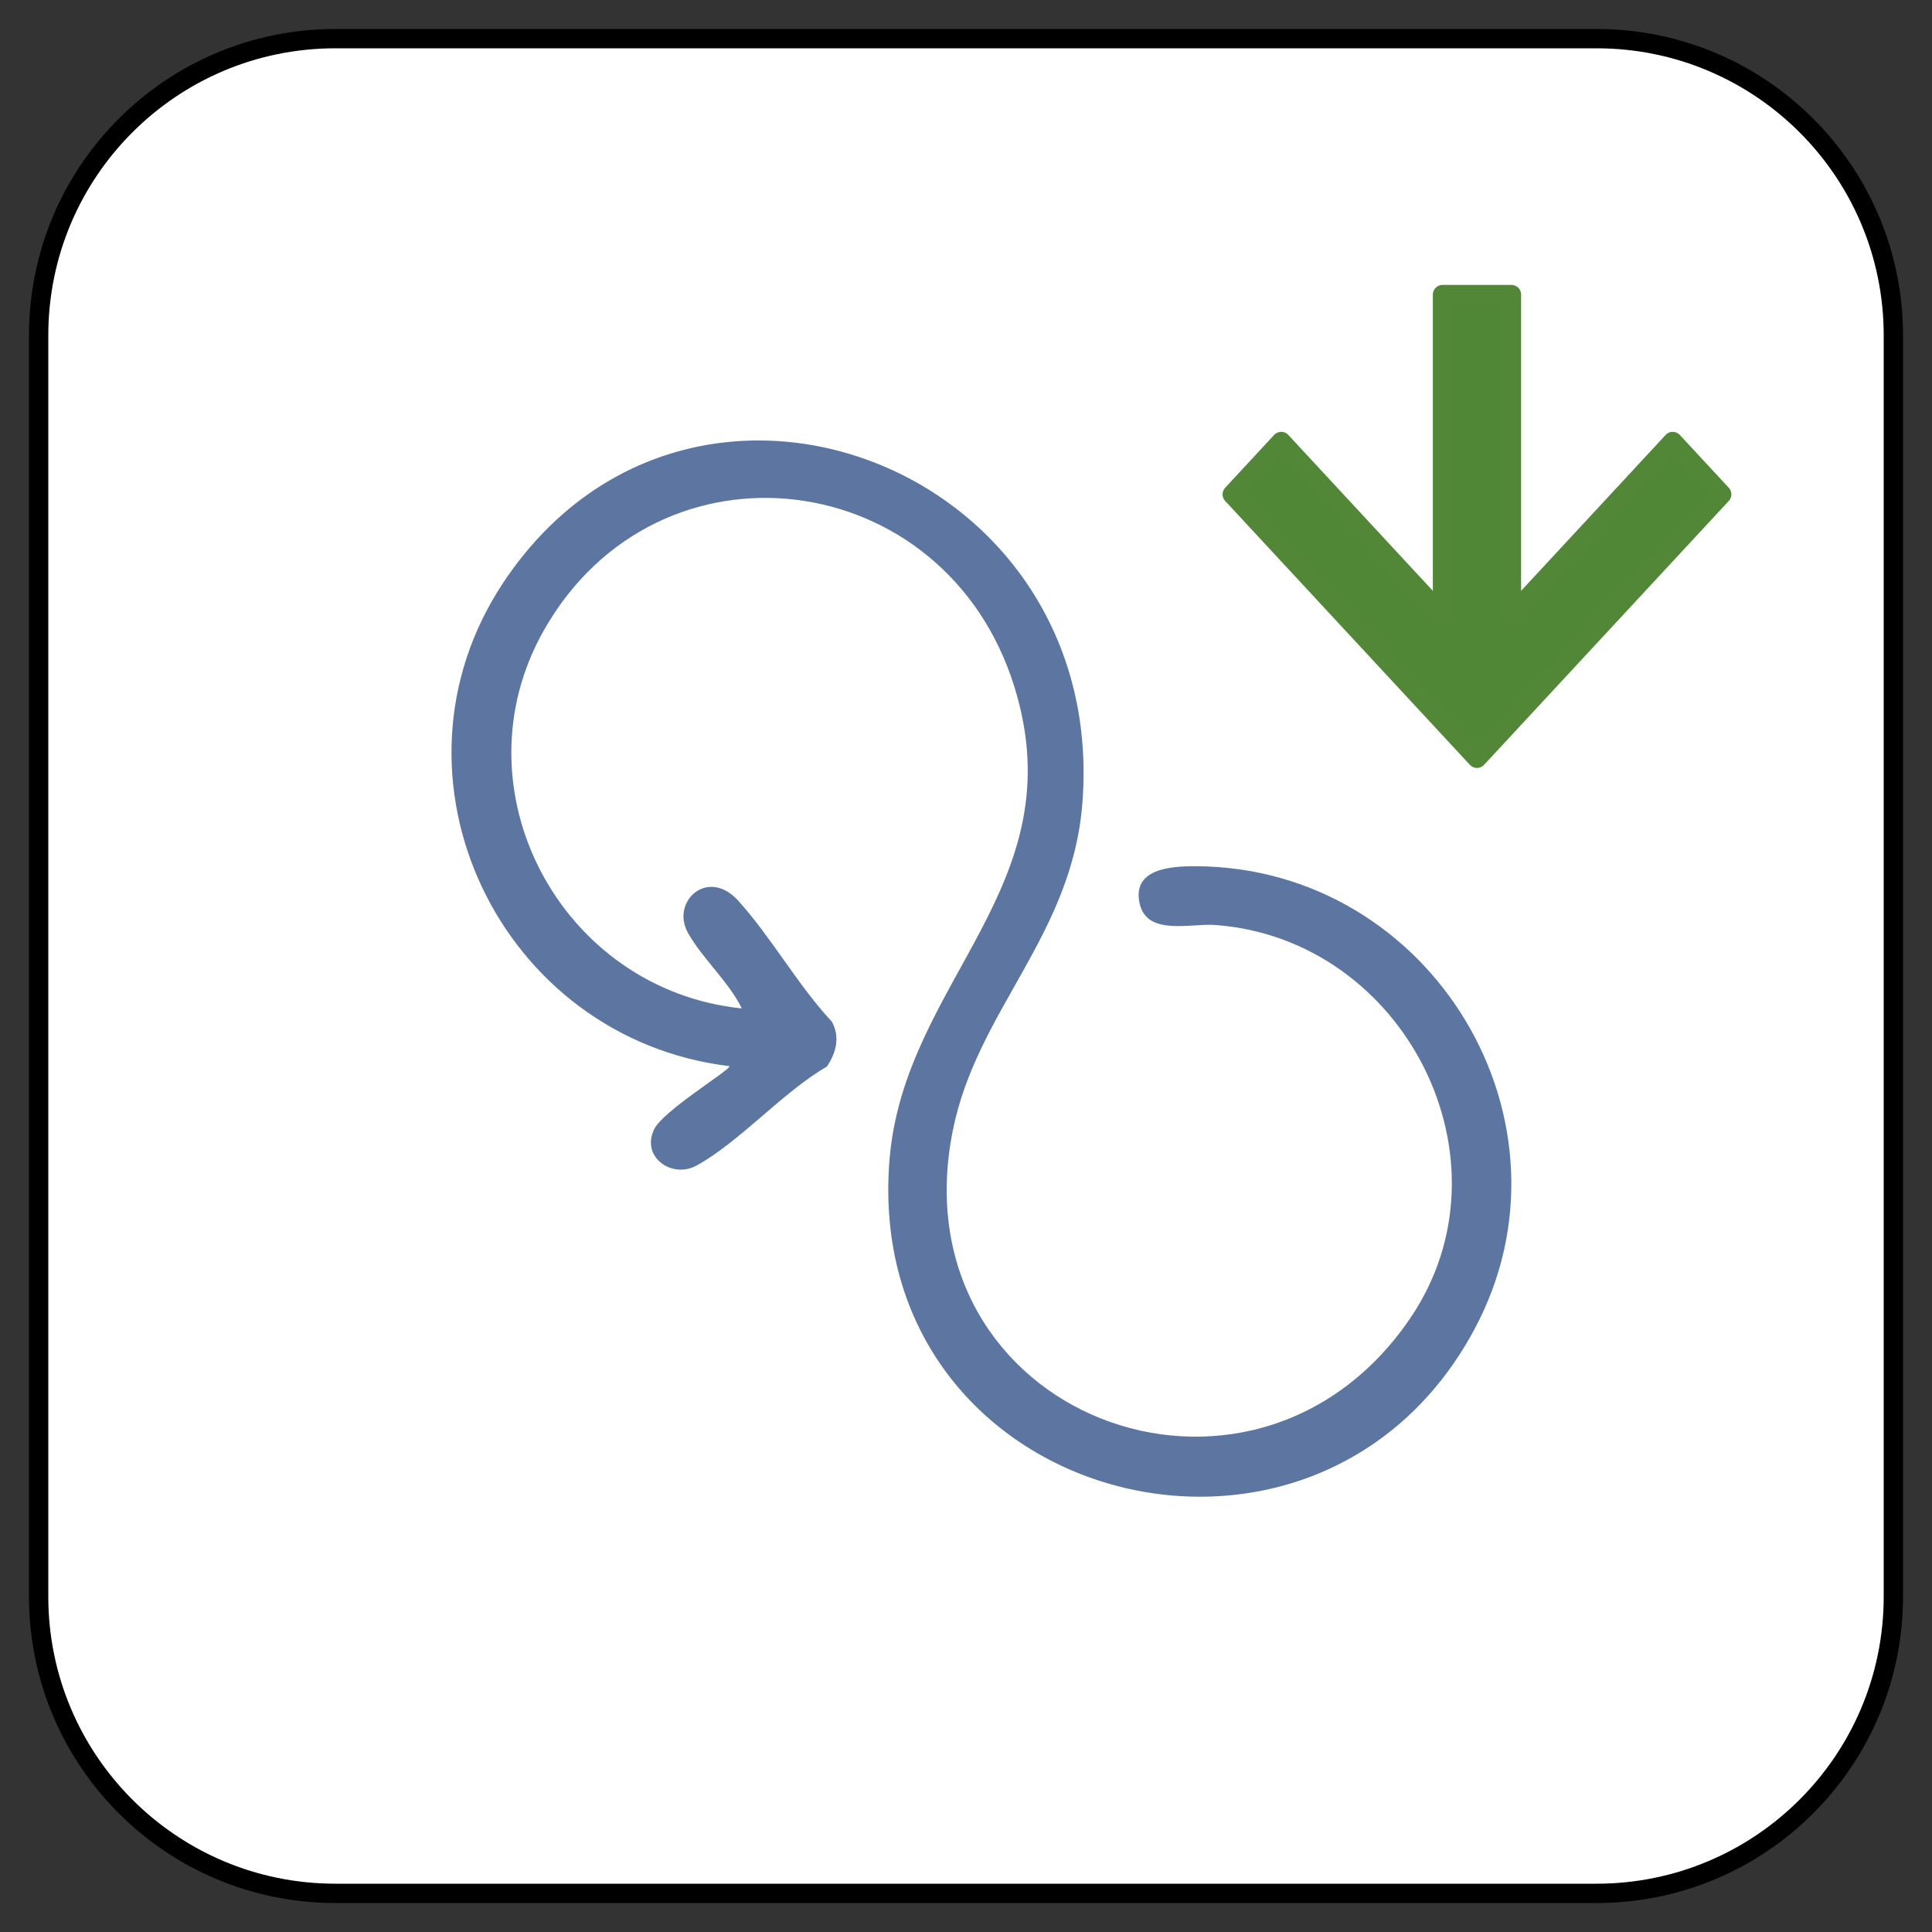 <?xml version="1.0" encoding="UTF-8" standalone="no"?>
<!DOCTYPE svg PUBLIC "-//W3C//DTD SVG 1.1//EN" "http://www.w3.org/Graphics/SVG/1.1/DTD/svg11.dtd">
<svg xmlns:dc="http://purl.org/dc/elements/1.1/" xmlns:xl="http://www.w3.org/1999/xlink" version="1.1" xmlns="http://www.w3.org/2000/svg" viewBox="-454.774 -3215.705 25 25" width="25" height="25">
  <rect x="-454.774" y="-3215.705" width="25" height="25" fill="#333333" stroke="none"/>
  <defs/>
  <g id="SOURCES" stroke-dasharray="none" stroke="none" stroke-opacity="1" fill="none" fill-opacity="1">
    <title>SOURCES</title>
    <g id="SOURCES_New">
      <title>New</title>
      <g id="Group_10432">
        <g id="Group_7154">
          <g id="Graphic_7156">
            <path d="M -434.114 -3215.205 L -450.434 -3215.205 C -452.555 -3215.205 -454.274 -3213.486 -454.274 -3211.365 L -454.274 -3195.045 C -454.274 -3192.924 -452.555 -3191.205 -450.434 -3191.205 L -434.114 -3191.205 C -431.993 -3191.205 -430.274 -3192.924 -430.274 -3195.045 L -430.274 -3211.365 C -430.274 -3213.486 -431.993 -3215.205 -434.114 -3215.205 Z" fill="white"/>
            <path d="M -434.114 -3215.205 L -450.434 -3215.205 C -452.555 -3215.205 -454.274 -3213.486 -454.274 -3211.365 L -454.274 -3195.045 C -454.274 -3192.924 -452.555 -3191.205 -450.434 -3191.205 L -434.114 -3191.205 C -431.993 -3191.205 -430.274 -3192.924 -430.274 -3195.045 L -430.274 -3211.365 C -430.274 -3213.486 -431.993 -3215.205 -434.114 -3215.205 Z" stroke="black" stroke-linecap="round" stroke-linejoin="round" stroke-width=".25"/>
          </g>
          <g id="Graphic_7155">
            <rect x="-454.274" y="-3215.205" width="24" height="24" stroke="gray" stroke-opacity="0" stroke-linecap="round" stroke-linejoin="round" stroke-width=".25"/>
          </g>
        </g>
        <g id="Graphic_7151">
          <path d="M -436.108 -3211.893 L -436.108 -3207.741 L -438.195 -3209.992 L -438.829 -3209.308 L -435.662 -3205.893 L -432.495 -3209.308 L -433.129 -3209.992 L -435.216 -3207.741 L -435.216 -3211.893 Z" fill="#508737"/>
          <path d="M -436.108 -3211.893 L -436.108 -3207.741 L -438.195 -3209.992 L -438.829 -3209.308 L -435.662 -3205.893 L -432.495 -3209.308 L -433.129 -3209.992 L -435.216 -3207.741 L -435.216 -3211.893 Z" stroke="#518737" stroke-linecap="round" stroke-linejoin="round" stroke-width=".25"/>
        </g>
        <g id="Graphic_10007">
          <path d="M -445.335 -3201.909 C -448.309 -3202.268 -449.929 -3205.654 -448.262 -3208.165 C -445.876 -3211.759 -440.436 -3209.702 -440.767 -3205.325 C -440.897 -3203.593 -442.138 -3202.632 -442.447 -3201.065 C -443.171 -3197.397 -438.581 -3195.635 -436.529 -3198.642 C -435.134 -3200.687 -436.597 -3203.559 -439.053 -3203.736 C -439.37 -3203.758 -439.927 -3203.594 -440.025 -3204.005 C -440.135 -3204.468 -439.619 -3204.497 -439.298 -3204.496 C -436.243 -3204.483 -434.252 -3201.182 -435.699 -3198.496 C -437.757 -3194.676 -443.623 -3196.247 -443.264 -3200.696 C -443.076 -3203.023 -440.847 -3204.236 -441.648 -3206.818 C -442.539 -3209.688 -446.255 -3210.155 -447.734 -3207.553 C -448.903 -3205.497 -447.521 -3202.897 -445.175 -3202.656 C -445.343 -3203.001 -445.692 -3203.308 -445.873 -3203.636 C -446.096 -3204.039 -445.617 -3204.483 -445.224 -3204.053 C -444.798 -3203.584 -444.451 -3202.958 -444.01 -3202.485 C -443.901 -3202.288 -443.953 -3202.082 -444.075 -3201.903 C -444.642 -3201.576 -445.207 -3200.925 -445.762 -3200.622 C -446.08 -3200.449 -446.481 -3200.734 -446.311 -3201.089 C -446.193 -3201.335 -445.341 -3201.846 -445.333 -3201.909 Z" fill="#5c76a1"/>
        </g>
      </g>
    </g>
  </g>
</svg>
